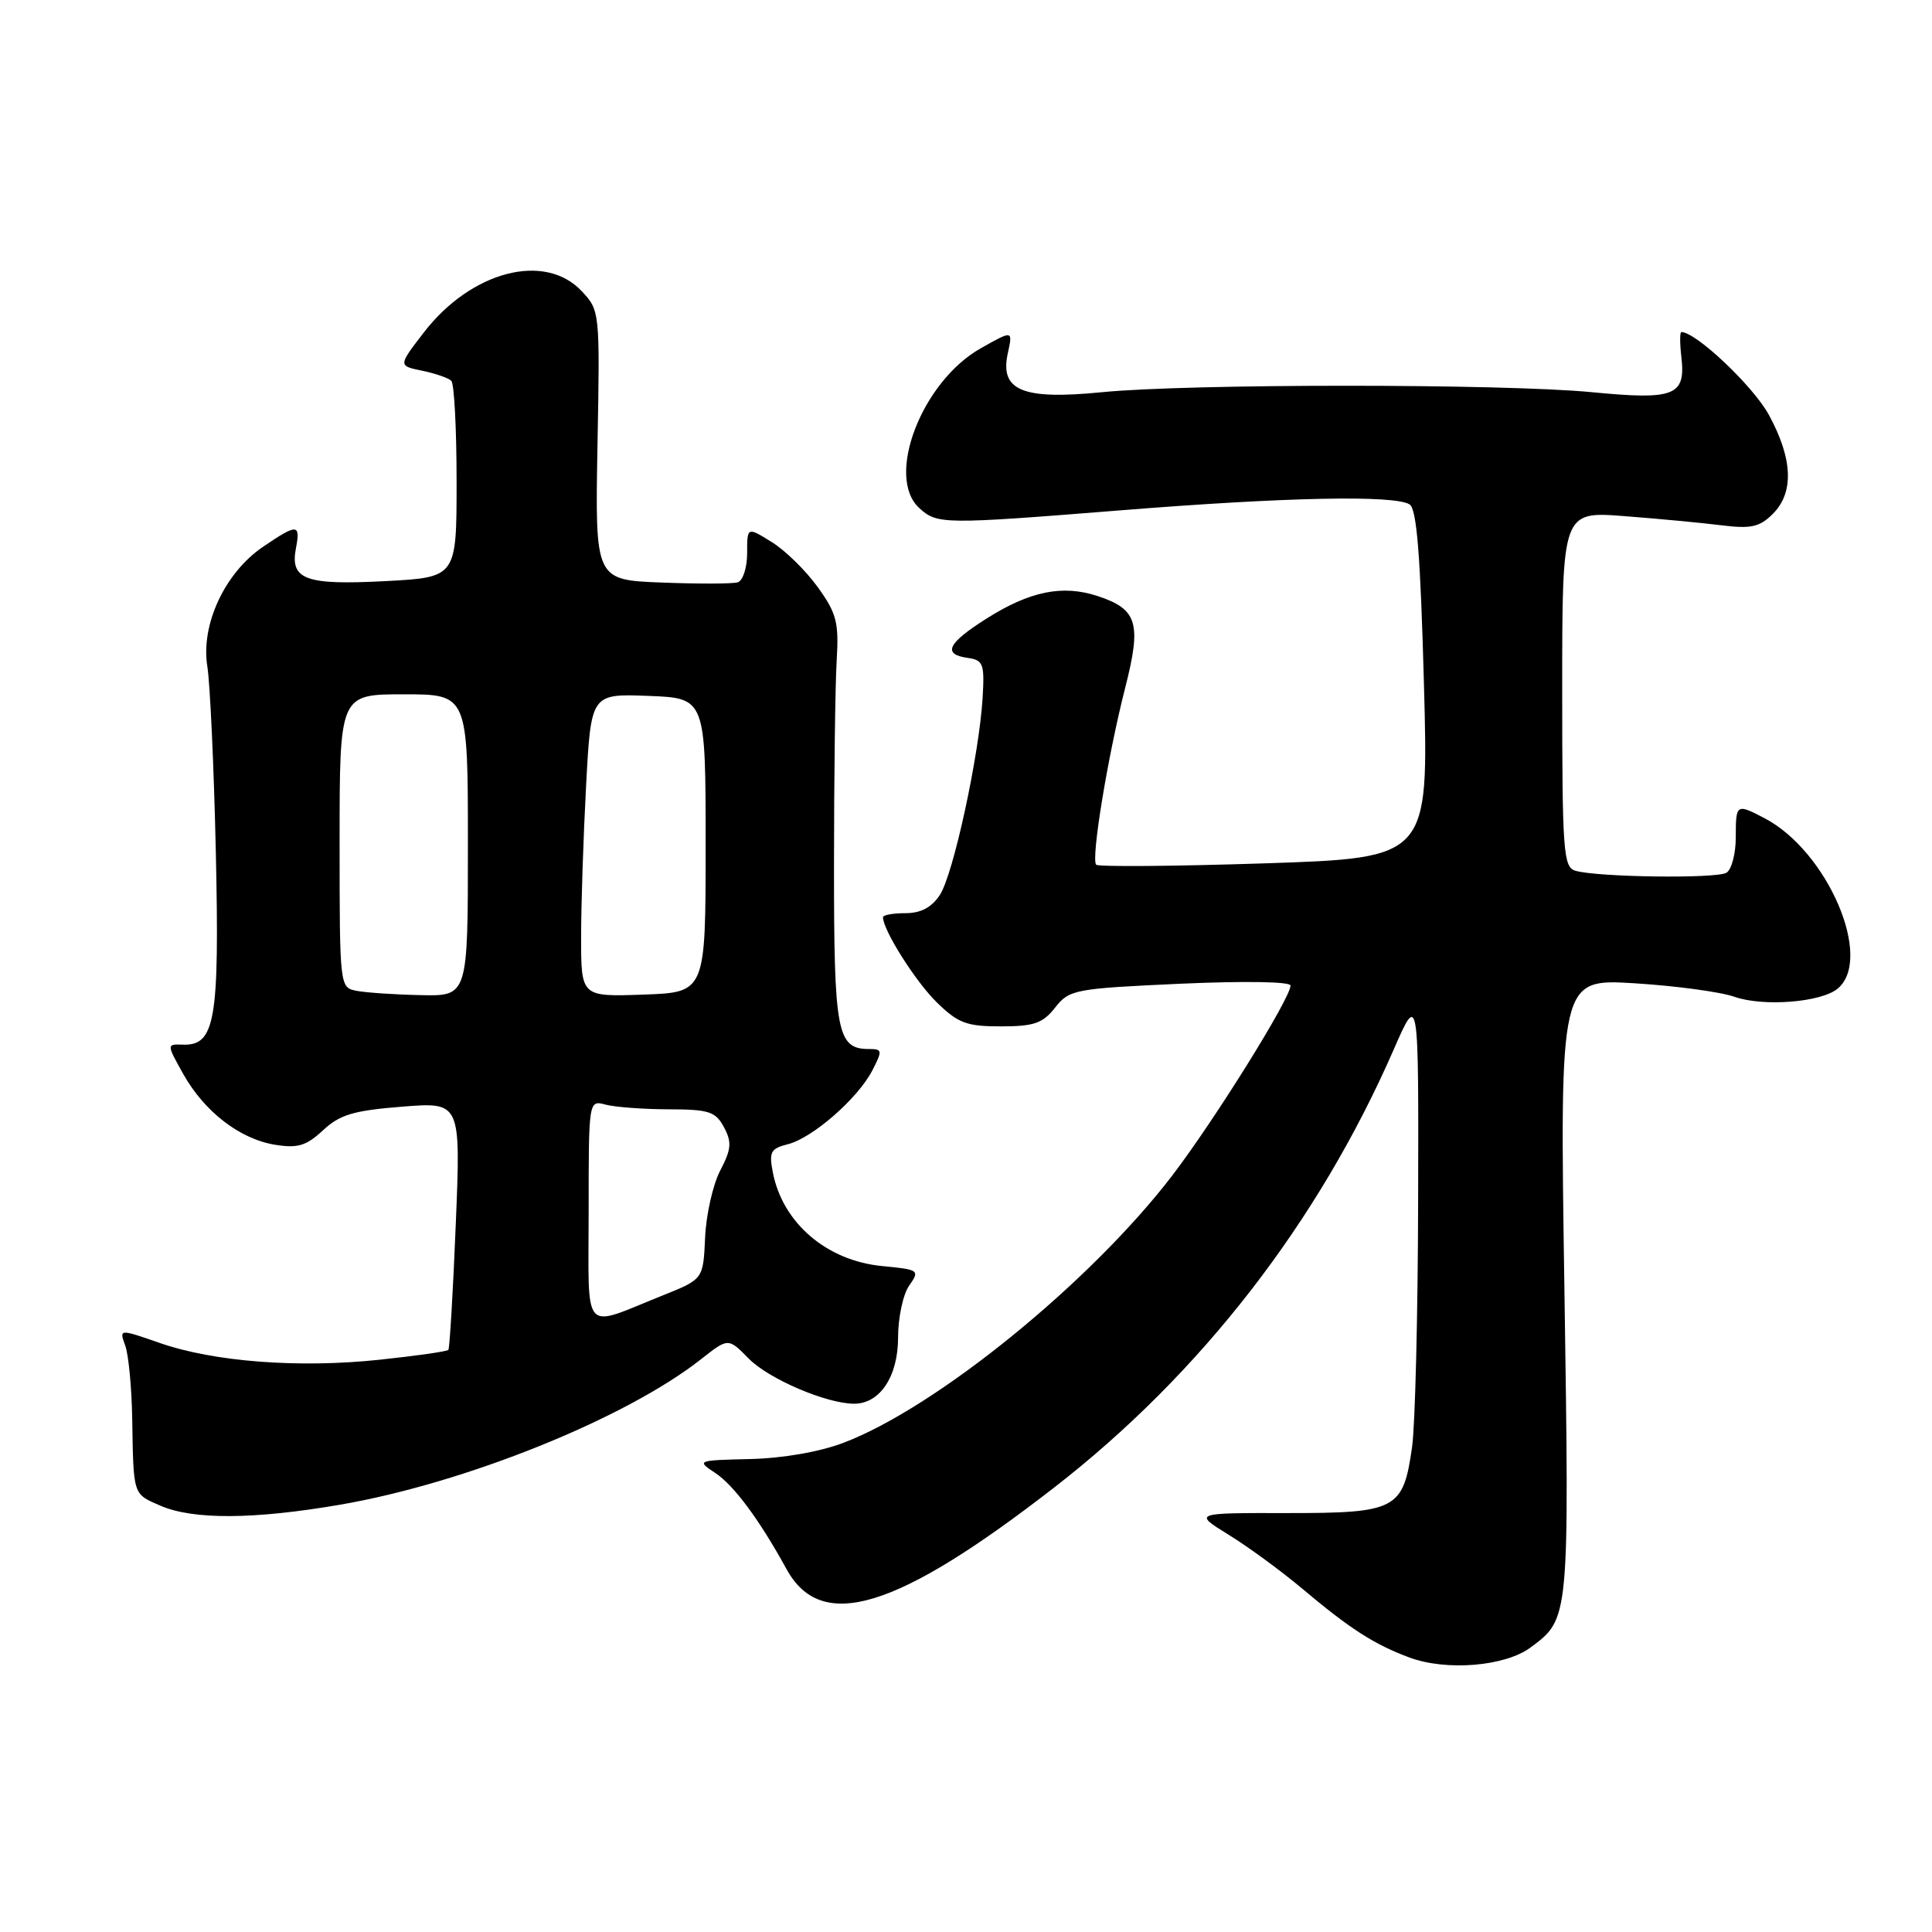 <?xml version="1.0" encoding="UTF-8" standalone="no"?>
<!DOCTYPE svg PUBLIC "-//W3C//DTD SVG 1.1//EN" "http://www.w3.org/Graphics/SVG/1.1/DTD/svg11.dtd" >
<svg xmlns="http://www.w3.org/2000/svg" xmlns:xlink="http://www.w3.org/1999/xlink" version="1.1" viewBox="0 0 256 256">
 <g >
 <path fill="currentColor"
d=" M 202.82 218.29 C 207.96 214.48 207.95 214.61 207.29 170.62 C 206.67 129.68 206.67 129.68 216.59 130.29 C 222.04 130.63 227.99 131.43 229.82 132.08 C 233.65 133.42 241.30 132.82 243.50 131.00 C 248.28 127.03 242.17 112.78 233.80 108.41 C 230.07 106.46 230.00 106.51 230.00 110.94 C 230.00 113.11 229.45 115.22 228.77 115.64 C 227.46 116.45 211.70 116.24 208.75 115.38 C 207.15 114.91 207.00 112.88 207.00 91.31 C 207.00 67.75 207.00 67.75 215.25 68.39 C 219.79 68.74 225.60 69.29 228.16 69.61 C 232.02 70.09 233.17 69.83 234.91 68.09 C 237.74 65.26 237.56 60.81 234.39 54.98 C 232.32 51.18 224.74 44.00 222.79 44.00 C 222.58 44.00 222.58 45.49 222.79 47.31 C 223.39 52.44 221.89 53.03 210.97 51.97 C 199.22 50.83 157.45 50.83 146.00 51.97 C 135.48 53.01 132.45 51.76 133.54 46.81 C 134.21 43.75 134.21 43.75 129.99 46.13 C 122.14 50.53 117.26 63.21 121.83 67.34 C 124.20 69.49 124.98 69.50 148.50 67.62 C 170.34 65.87 184.78 65.57 186.78 66.84 C 187.73 67.44 188.22 73.63 188.68 90.67 C 189.31 113.68 189.31 113.68 167.54 114.40 C 155.57 114.79 145.54 114.87 145.25 114.58 C 144.54 113.87 146.77 100.24 149.09 91.15 C 151.28 82.58 150.73 80.72 145.44 78.98 C 140.79 77.45 136.45 78.33 130.68 81.99 C 125.52 85.26 124.85 86.70 128.25 87.18 C 130.29 87.47 130.47 87.97 130.20 92.50 C 129.73 100.14 126.32 115.86 124.54 118.58 C 123.45 120.24 122.02 121.00 119.98 121.00 C 118.34 121.00 117.00 121.24 117.00 121.54 C 117.00 123.24 121.31 130.06 124.11 132.80 C 126.95 135.58 128.07 136.00 132.62 136.00 C 137.01 136.00 138.17 135.60 139.81 133.51 C 141.69 131.12 142.38 130.99 156.39 130.35 C 164.93 129.97 171.00 130.07 171.00 130.59 C 171.00 132.28 160.92 148.45 155.31 155.79 C 144.49 169.91 124.09 186.50 111.76 191.18 C 108.61 192.38 103.72 193.23 99.40 193.33 C 92.33 193.50 92.27 193.52 94.78 195.18 C 97.24 196.80 100.64 201.39 104.21 207.90 C 108.84 216.36 118.79 213.32 139.73 197.07 C 159.14 182.00 174.68 161.94 184.66 139.10 C 187.98 131.50 187.98 131.50 187.91 159.00 C 187.88 174.12 187.52 188.88 187.10 191.79 C 185.93 200.03 185.03 200.50 170.52 200.49 C 158.12 200.47 158.12 200.47 162.81 203.37 C 165.39 204.96 169.75 208.15 172.50 210.46 C 178.87 215.83 182.10 217.90 186.76 219.63 C 191.67 221.45 199.44 220.81 202.82 218.29 Z  M 45.07 199.38 C 61.64 196.53 82.94 187.95 92.92 180.08 C 96.50 177.26 96.50 177.26 99.21 180.02 C 101.84 182.71 109.52 186.00 113.18 186.00 C 116.60 186.00 119.00 182.38 119.00 177.22 C 119.00 174.59 119.66 171.50 120.47 170.35 C 121.90 168.31 121.79 168.23 116.90 167.76 C 109.56 167.06 103.72 162.07 102.41 155.38 C 101.88 152.64 102.11 152.19 104.38 151.62 C 107.66 150.80 113.66 145.56 115.58 141.85 C 116.95 139.20 116.92 139.00 115.15 139.00 C 110.91 139.00 110.50 136.85 110.51 114.60 C 110.51 102.99 110.67 90.86 110.86 87.63 C 111.17 82.47 110.87 81.28 108.35 77.79 C 106.78 75.61 104.04 72.92 102.25 71.82 C 99.00 69.80 99.00 69.80 99.00 73.29 C 99.00 75.22 98.44 76.95 97.75 77.16 C 97.06 77.37 92.53 77.38 87.67 77.19 C 78.85 76.85 78.85 76.85 79.17 59.01 C 79.50 41.29 79.48 41.14 77.08 38.58 C 72.17 33.36 62.40 35.93 56.13 44.09 C 52.76 48.47 52.76 48.47 55.93 49.12 C 57.67 49.48 59.42 50.08 59.80 50.46 C 60.19 50.85 60.50 56.86 60.50 63.83 C 60.50 76.50 60.50 76.50 51.09 77.00 C 40.48 77.56 38.42 76.81 39.21 72.66 C 39.84 69.38 39.40 69.36 34.84 72.46 C 29.79 75.90 26.59 82.76 27.47 88.28 C 27.84 90.60 28.35 101.72 28.60 113.00 C 29.09 135.20 28.51 138.57 24.23 138.42 C 22.07 138.35 22.07 138.35 24.28 142.31 C 27.09 147.31 31.77 150.93 36.46 151.69 C 39.45 152.17 40.58 151.83 42.80 149.77 C 45.03 147.69 46.86 147.15 53.28 146.64 C 61.06 146.02 61.06 146.02 60.39 162.26 C 60.03 171.19 59.58 178.67 59.41 178.87 C 59.24 179.07 55.14 179.66 50.30 180.17 C 39.59 181.31 28.32 180.45 21.14 177.94 C 15.79 176.08 15.79 176.08 16.59 178.29 C 17.04 179.50 17.45 183.88 17.52 188.00 C 17.69 198.22 17.59 197.92 21.25 199.51 C 25.58 201.39 33.61 201.35 45.07 199.38 Z  M 78.00 160.45 C 78.00 145.77 78.00 145.77 80.25 146.37 C 81.49 146.70 85.24 146.98 88.58 146.99 C 93.94 147.00 94.81 147.28 95.93 149.36 C 96.99 151.35 96.91 152.27 95.43 155.11 C 94.46 156.98 93.56 160.97 93.43 164.00 C 93.18 169.50 93.18 169.50 87.84 171.64 C 76.94 176.00 78.00 177.20 78.00 160.45 Z  M 47.25 131.29 C 45.01 130.86 45.00 130.79 45.00 111.43 C 45.00 92.00 45.00 92.00 53.50 92.00 C 62.00 92.00 62.00 92.00 62.00 112.00 C 62.00 132.00 62.00 132.00 55.75 131.86 C 52.31 131.79 48.49 131.53 47.25 131.29 Z  M 77.00 124.20 C 77.00 119.86 77.30 110.83 77.66 104.12 C 78.31 91.92 78.31 91.92 85.91 92.21 C 93.50 92.50 93.50 92.50 93.50 112.00 C 93.50 131.50 93.50 131.50 85.25 131.79 C 77.00 132.08 77.00 132.08 77.00 124.20 Z "/>
</g>
</svg>